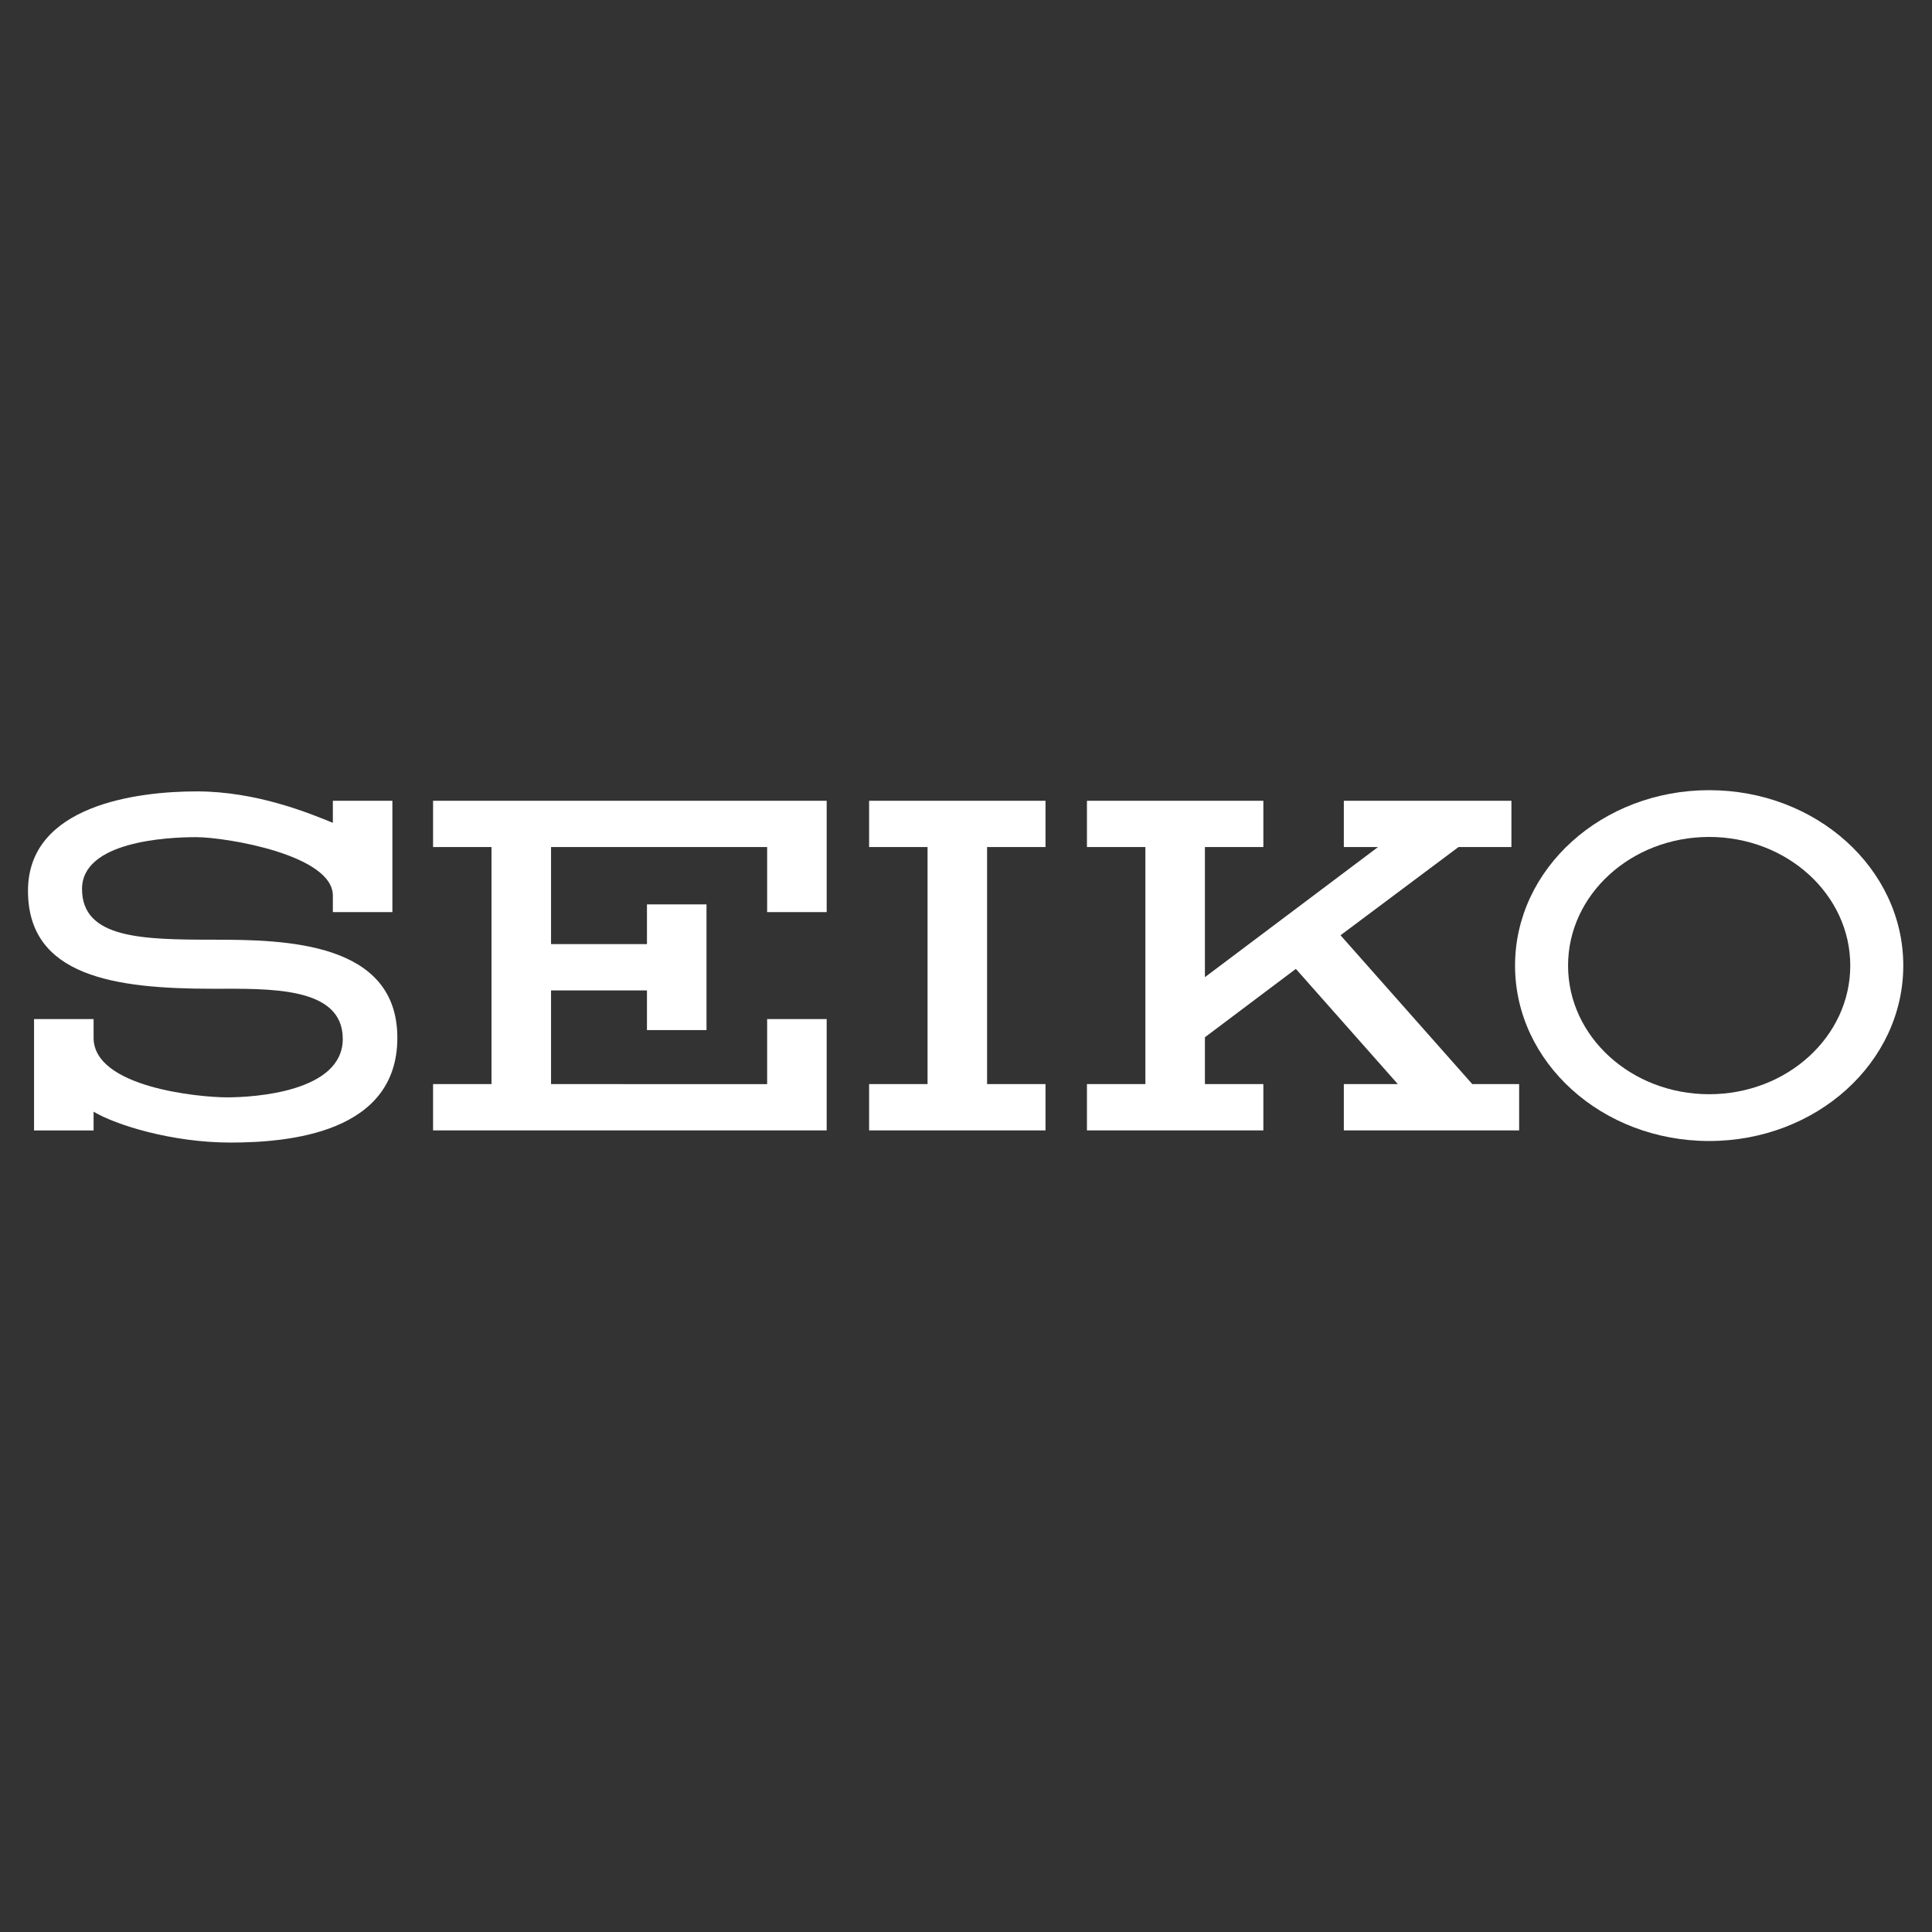 <?xml version="1.0" encoding="UTF-8" standalone="no"?>
<svg
   xmlns:dc="http://purl.org/dc/elements/1.1/"
   xmlns:cc="http://creativecommons.org/ns#"
   xmlns:rdf="http://www.w3.org/1999/02/22-rdf-syntax-ns#"
   xmlns:svg="http://www.w3.org/2000/svg"
   xmlns="http://www.w3.org/2000/svg"
   xmlns:sodipodi="http://sodipodi.sourceforge.net/DTD/sodipodi-0.dtd"
   xmlns:inkscape="http://www.inkscape.org/namespaces/inkscape"
   inkscape:version="1.0 (4035a4fb49, 2020-05-01)"
   sodipodi:docname="seiko.svg"
   id="svg10"
   version="1.1"
   viewBox="0 0 192.744 192.744"
   height="2500"
   width="2500">
  <rect x="0" y="0" width="192.744" height="192.744" fill="#333333" stroke="none"/>
  <defs
     id="defs14" />
  <sodipodi:namedview
     inkscape:current-layer="svg10"
     inkscape:window-maximized="0"
     inkscape:window-y="1464"
     inkscape:window-x="1549"
     inkscape:cy="1189.2352"
     inkscape:cx="1998.1699"
     inkscape:zoom="0.060104076"
     inkscape:pagecheckerboard="true"
     showgrid="false"
     id="namedview12"
     inkscape:window-height="480"
     inkscape:window-width="820"
     inkscape:pageshadow="2"
     inkscape:pageopacity="0"
     guidetolerance="10"
     gridtolerance="10"
     objecttolerance="10"
     borderopacity="1"
     bordercolor="#666666"
     pagecolor="#ffffff" />
  <path
     d="m 170.512,78.831 c -10.695,0 -19.365,7.835 -19.365,17.5 0,9.665 8.67,17.5 19.365,17.5 10.697,0 19.367,-7.835 19.367,-17.5 0,-9.665 -8.67,-17.5 -19.367,-17.5 z m 0,30.333 c -7.773,0 -14.076,-5.746 -14.076,-12.833 0,-7.088 6.303,-12.834 14.076,-12.834 7.775,0 14.078,5.746 14.078,12.834 0,7.087 -6.303,12.833 -14.078,12.833 z M 43.204,84.506 h 5.83 v 23.649 h -5.83 v 4.62 h 39.269 v -11.11 h -5.94 v 6.49 H 54.974 v -9.349 h 9.569 v 3.96 h 5.94 v -12.54 h -5.94 v 3.96 h -9.569 v -9.68 h 21.559 v 6.49 h 5.94 V 79.887 H 43.204 Z m 43.502,0 h 5.83 v 23.649 h -5.83 v 4.62 h 17.599 v -4.62 h -5.83 V 84.506 h 5.83 V 79.887 H 86.706 Z"
     id="path4"
     style="clip-rule:evenodd;fill-rule:evenodd;fill:#ffffff" />
  <path
     d="m 133.736,93.306 11.77,-8.8 h 5.279 v -4.619 h -16.719 v 4.619 h 3.411 l -17.27,12.98 v -12.98 h 5.83 v -4.619 h -17.599 v 4.619 h 5.83 v 23.649 h -5.83 v 4.62 h 17.599 v -4.62 h -5.83 v -4.675 l 9.074,-6.82 10.174,11.495 h -5.389 v 4.62 h 17.489 v -4.62 h -4.674 z M 21.327,93.747 c -7.149,0 -13.144,-0.11 -13.144,-5.06 0,-4.729 8.415,-5.169 11.384,-5.169 2.969,0 13.64,1.76 13.64,5.83 v 1.65 h 5.939 v -11.11 h -5.939 v 2.199 c -2.42,-0.99 -7.645,-3.135 -13.584,-3.135 -5.939,0 -16.774,1.375 -16.83,9.845 -0.056,8.635 8.69,9.845 18.424,9.845 5.61,0 12.979,-0.275 12.979,5.005 0,5.279 -8.799,5.829 -11.549,5.829 -2.75,0 -13.31,-0.989 -13.31,-5.939 v -1.87 h -5.94 v 11.109 h 5.94 v -1.869 c 2.2,1.319 7.81,3.079 13.64,3.079 5.83,0 16.664,-0.935 16.664,-10.449 0,-9.57 -11.164,-9.79 -18.314,-9.79 z"
     id="path6"
     style="clip-rule:evenodd;fill-rule:evenodd;fill:#ffffff" />
</svg>
